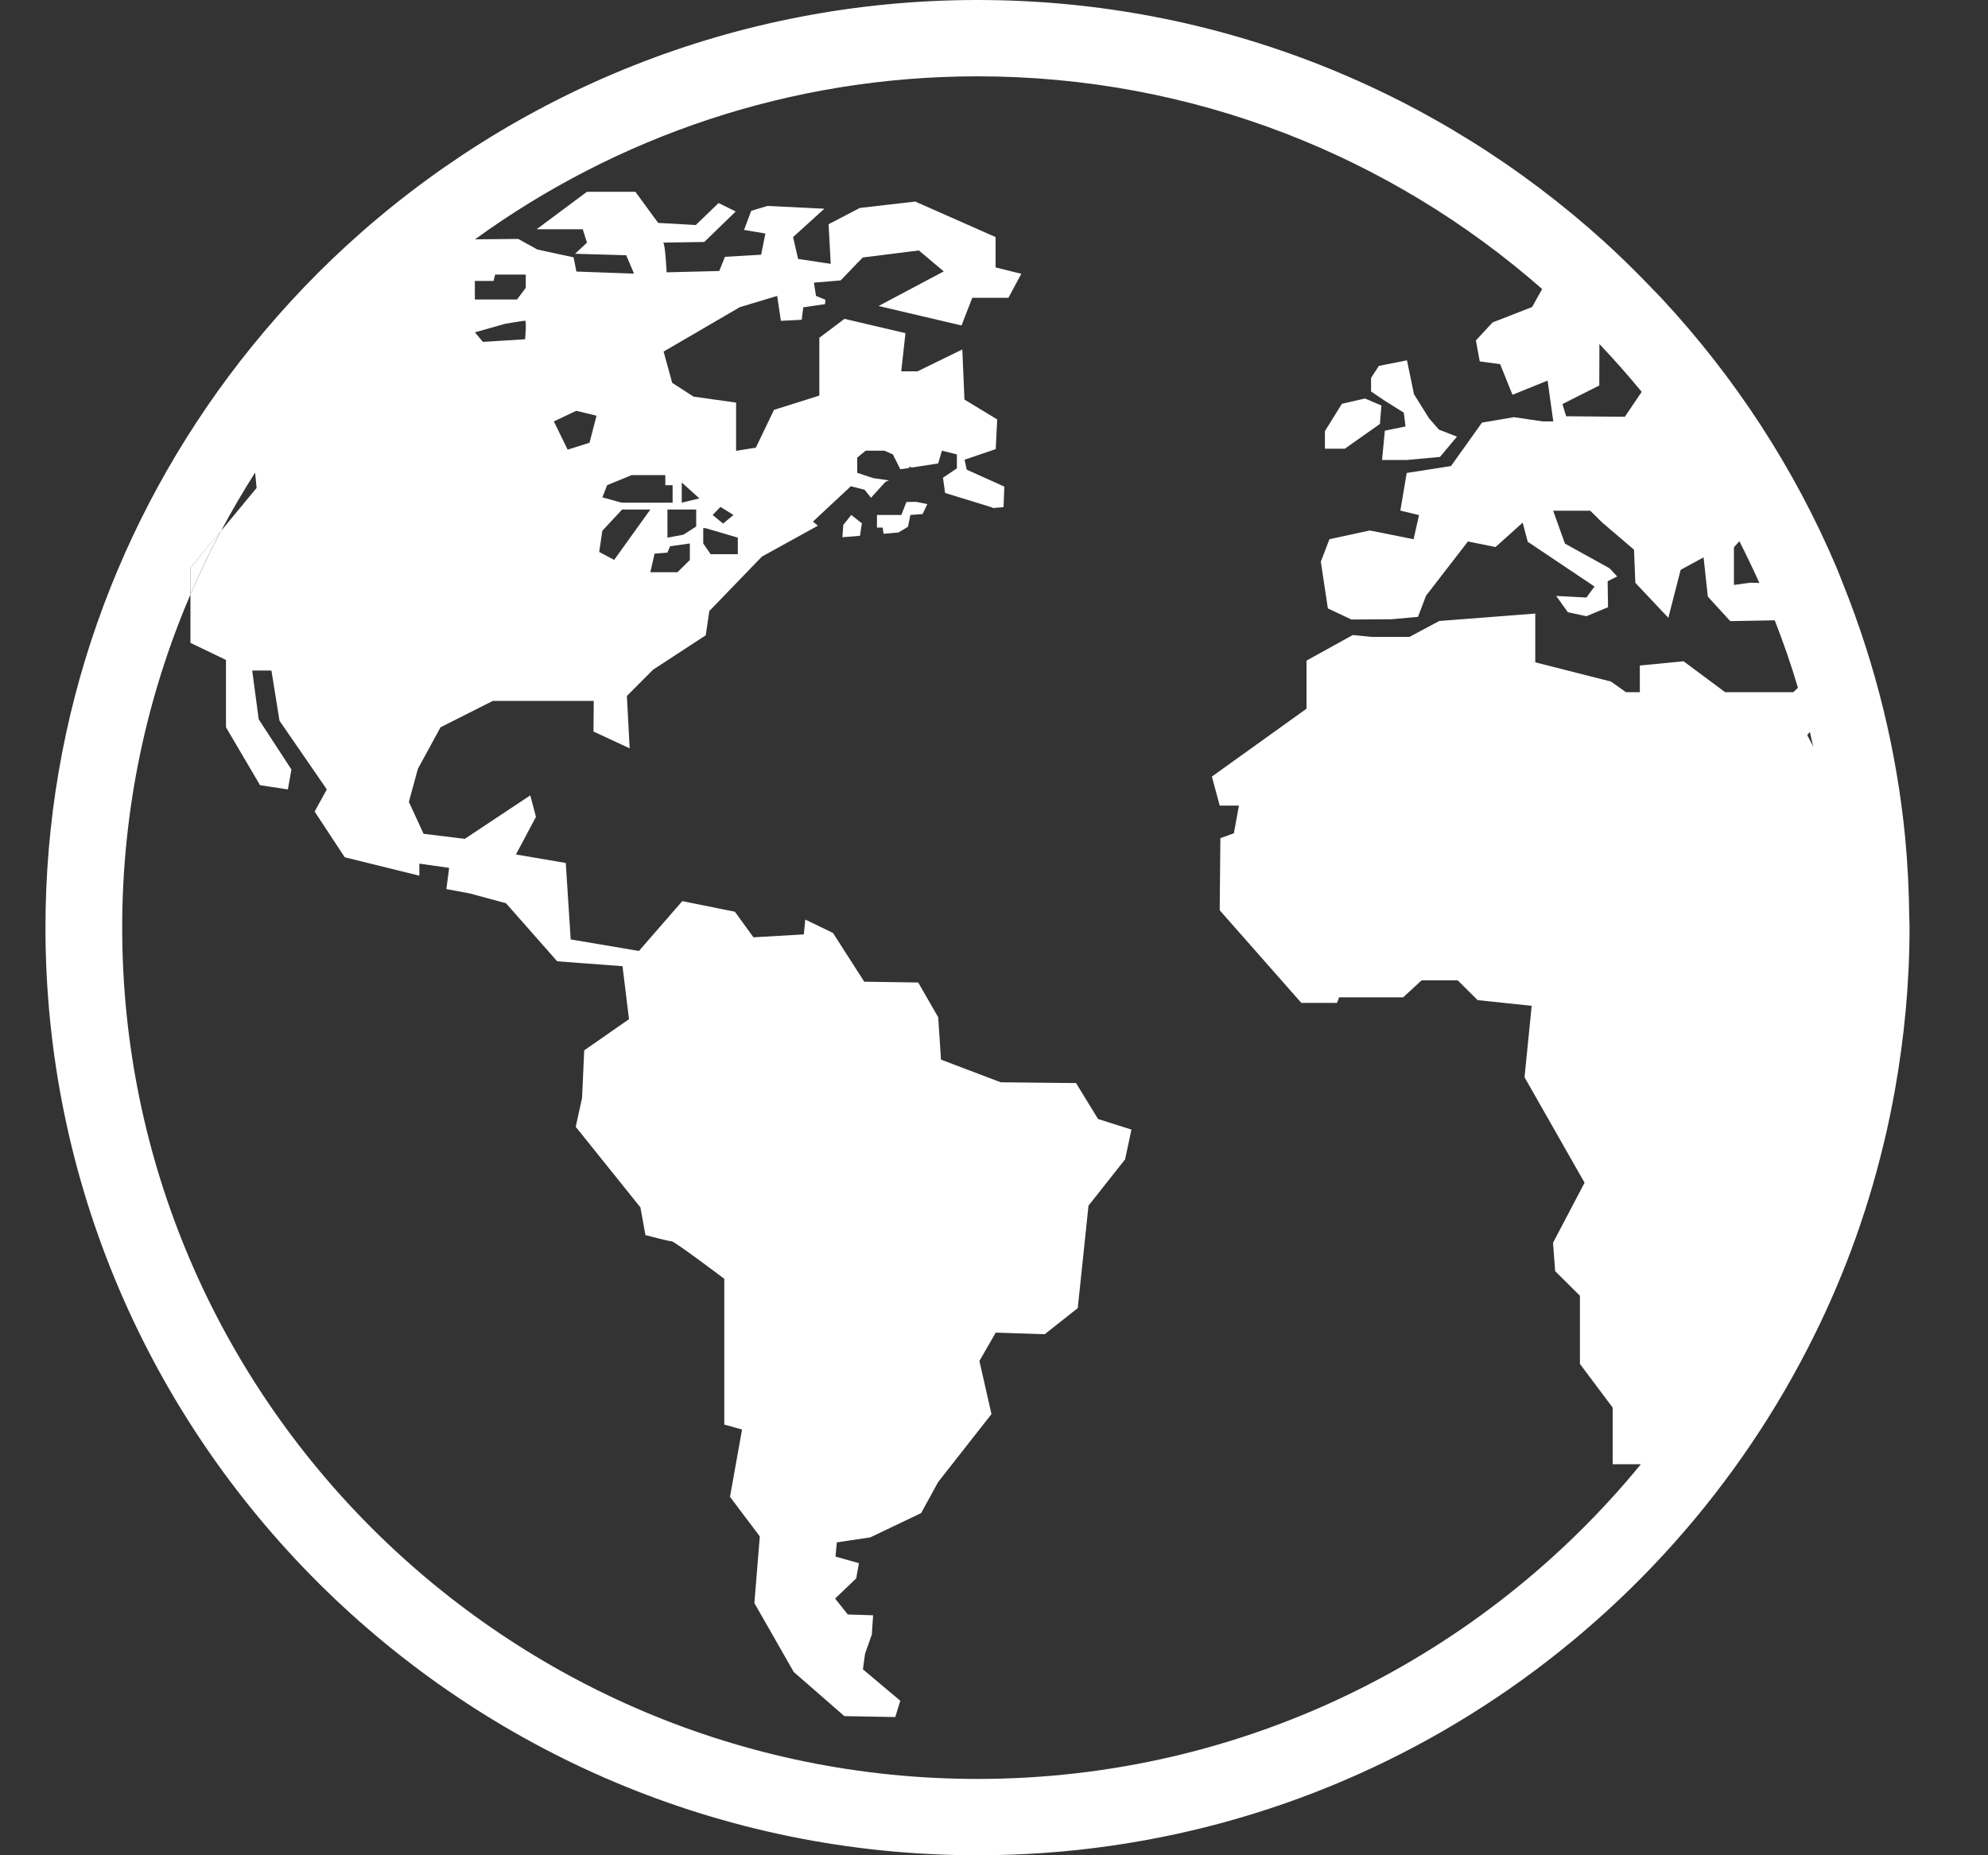 <svg width="15" height="14" viewBox="0 0 15 14" fill="none" xmlns="http://www.w3.org/2000/svg">
<rect x="0" y="0" width="15" height="14" fill="#333333" stroke="none"/>
<path d="M10.592 3.114L10.605 3.218L10.449 3.25L10.428 3.471H10.616L10.865 3.448L10.993 3.295L10.857 3.242L10.782 3.156L10.669 2.975L10.616 2.719L10.404 2.761L10.345 2.852V2.954L10.447 3.023L10.592 3.114Z" fill="white"/>
<path d="M10.412 3.199L10.423 3.06L10.299 3.007L10.125 3.047L9.997 3.253V3.386H10.147L10.412 3.199Z" fill="white"/>
<path d="M6.839 3.788L6.801 3.886H6.617V3.981H6.66C6.66 3.981 6.663 4.001 6.667 4.028L6.78 4.018L6.851 3.975L6.869 3.886L6.961 3.879L6.997 3.804L6.913 3.787L6.839 3.788Z" fill="white"/>
<path d="M6.363 3.961L6.356 4.054L6.489 4.043L6.503 3.949L6.423 3.886L6.363 3.961Z" fill="white"/>
<path d="M14.406 6.928C14.404 6.723 14.394 6.52 14.375 6.32C14.31 5.652 14.149 5.013 13.909 4.413C13.891 4.369 13.875 4.324 13.856 4.28C13.536 3.527 13.087 2.842 12.537 2.251C12.501 2.213 12.464 2.175 12.427 2.137C12.323 2.03 12.216 1.925 12.106 1.825C10.856 0.692 9.196 0 7.376 0C5.54 0 3.868 0.704 2.614 1.854C2.322 2.122 2.054 2.415 1.81 2.728C0.892 3.911 0.343 5.392 0.343 7C0.343 10.86 3.498 14 7.376 14C10.104 14 12.472 12.445 13.637 10.18C13.887 9.696 14.081 9.179 14.211 8.638C14.245 8.501 14.273 8.363 14.298 8.224C14.369 7.826 14.408 7.417 14.408 7C14.408 6.976 14.407 6.952 14.406 6.928ZM13.083 4.13L13.124 4.084C13.177 4.188 13.227 4.293 13.275 4.399L13.208 4.397L13.083 4.414V4.13ZM12.067 2.909L12.068 2.596C12.178 2.712 12.285 2.833 12.387 2.957L12.26 3.145L11.817 3.141L11.789 3.049L12.067 2.909ZM3.583 2.131V2.12H3.724L3.736 2.072H3.967V2.172L3.901 2.26H3.583L3.583 2.131ZM3.809 2.444C3.809 2.444 3.949 2.42 3.962 2.42C3.974 2.42 3.962 2.56 3.962 2.56L3.644 2.58L3.583 2.508L3.809 2.444ZM13.531 5.223H13.016L12.703 4.99L12.373 5.022V5.223H12.268L12.155 5.143L11.584 4.998V4.63L10.86 4.686L10.635 4.806H10.348L10.207 4.792L9.858 4.985V5.348L9.144 5.86L9.203 6.079H9.348L9.31 6.288L9.208 6.325L9.203 6.869L9.819 7.568H10.088L10.104 7.526H10.587L10.726 7.398H10.999L11.149 7.547L11.557 7.59L11.503 8.129L11.956 8.925L11.718 9.378L11.734 9.592L11.921 9.778V10.292L12.168 10.622V11.049H12.381C11.196 12.496 9.393 13.424 7.375 13.424C3.817 13.424 0.922 10.542 0.922 7C0.922 6.108 1.106 5.258 1.437 4.486V4.285L1.668 4.006C1.748 3.856 1.834 3.709 1.925 3.566L1.936 3.682L1.668 4.006C1.585 4.162 1.508 4.322 1.437 4.486V4.851L1.705 4.98V5.488L1.962 5.925L2.172 5.957L2.199 5.807L1.952 5.428L1.903 5.06H2.048L2.109 5.439L2.466 5.957L2.374 6.124L2.601 6.469L3.164 6.608V6.517L3.389 6.549L3.368 6.709L3.545 6.742L3.818 6.816L4.204 7.254L4.697 7.291L4.746 7.691L4.408 7.926L4.392 8.284L4.344 8.503L4.832 9.111L4.87 9.32C4.87 9.32 5.047 9.367 5.068 9.367C5.09 9.367 5.465 9.65 5.465 9.65V10.75L5.599 10.787L5.508 11.295L5.733 11.594L5.692 12.097L5.989 12.617L6.371 12.95L6.755 12.957L6.793 12.834L6.511 12.597L6.527 12.479L6.578 12.335L6.588 12.189L6.397 12.183L6.301 12.063L6.46 11.911L6.481 11.796L6.304 11.746L6.314 11.639L6.567 11.601L6.95 11.418L7.079 11.183L7.481 10.671L7.39 10.27L7.513 10.056L7.883 10.068L8.132 9.871L8.213 9.098L8.489 8.749L8.537 8.524L8.285 8.444L8.119 8.173L7.551 8.167L7.1 7.996L7.079 7.676L6.928 7.414L6.521 7.408L6.285 7.04L6.076 6.939L6.065 7.051L5.685 7.073L5.545 6.88L5.148 6.8L4.821 7.176L4.306 7.089L4.269 6.512L3.893 6.448L4.044 6.164L4.001 6.002L3.507 6.33L3.196 6.292L3.085 6.051L3.153 5.802L3.324 5.488L3.719 5.289L4.48 5.289L4.478 5.52L4.751 5.647L4.73 5.252L4.927 5.054L5.325 4.794L5.352 4.611L5.749 4.2L6.171 3.967L6.134 3.936L6.42 3.669L6.524 3.696L6.572 3.756L6.681 3.636L6.707 3.625L6.589 3.608L6.468 3.568V3.453L6.532 3.401H6.673L6.737 3.429L6.793 3.541L6.861 3.531V3.521L6.881 3.528L7.079 3.497L7.107 3.401L7.22 3.429V3.534L7.115 3.605H7.115L7.131 3.72L7.489 3.83C7.489 3.83 7.489 3.831 7.49 3.834L7.572 3.827L7.578 3.672L7.294 3.544L7.278 3.469L7.513 3.389L7.524 3.165L7.277 3.015L7.261 2.637L6.923 2.802H6.8L6.832 2.514L6.372 2.406L6.182 2.549V2.985L5.84 3.093L5.703 3.378L5.554 3.402V3.038L5.233 2.993L5.072 2.889L5.007 2.653L5.582 2.318L5.864 2.233L5.892 2.421L6.049 2.413L6.061 2.319L6.225 2.295L6.228 2.262L6.157 2.233L6.141 2.133L6.343 2.116L6.464 1.99L6.471 1.981L6.473 1.981L6.51 1.943L6.933 1.89L7.121 2.048L6.629 2.309L7.255 2.456L7.336 2.247H7.609L7.706 2.066L7.512 2.018V1.789L6.906 1.521L6.488 1.569L6.252 1.692L6.268 1.991L6.022 1.954L5.984 1.789L6.22 1.575L5.791 1.554L5.668 1.591L5.614 1.735L5.775 1.762L5.743 1.922L5.47 1.938L5.427 2.045L5.03 2.055C5.03 2.055 5.019 1.831 5.003 1.831C4.988 1.831 5.314 1.826 5.314 1.826L5.551 1.596L5.422 1.532L5.25 1.698L4.966 1.682L4.794 1.447H4.429L4.049 1.73H4.397L4.429 1.831L4.339 1.915L4.725 1.926L4.784 2.065L4.349 2.049L4.328 1.942L4.055 1.883L3.91 1.803L3.584 1.806C4.65 1.033 5.96 0.576 7.376 0.576C9.008 0.576 10.499 1.183 11.636 2.181L11.56 2.317L11.262 2.433L11.136 2.569L11.165 2.727L11.319 2.748L11.412 2.979L11.677 2.872L11.72 3.18H11.64L11.423 3.148L11.182 3.189L10.948 3.517L10.614 3.569L10.566 3.853L10.707 3.887L10.666 4.069L10.335 4.003L10.031 4.069L9.966 4.238L10.019 4.591L10.197 4.675L10.497 4.673L10.699 4.655L10.76 4.495L11.076 4.086L11.284 4.128L11.489 3.944L11.527 4.088L12.031 4.426L11.97 4.509L11.742 4.497L11.83 4.62L11.97 4.65L12.133 4.582L12.13 4.386L12.202 4.35L12.144 4.288L11.808 4.102L11.719 3.854H11.999L12.088 3.942L12.329 4.148L12.339 4.398L12.588 4.662L12.681 4.3L12.854 4.206L12.886 4.502L13.055 4.687L13.391 4.681C13.456 4.848 13.515 5.017 13.566 5.19L13.531 5.223ZM4.179 3.18L4.348 3.1L4.501 3.137L4.448 3.341L4.283 3.393L4.179 3.18ZM5.075 3.661V3.793H4.69L4.545 3.753L4.581 3.661L4.767 3.585H5.02V3.661H5.075ZM5.253 3.845V3.973L5.156 4.035L5.036 4.057C5.036 4.057 5.036 3.865 5.036 3.845H5.253ZM5.144 3.793V3.641L5.277 3.761L5.144 3.793ZM5.205 4.101V4.226L5.112 4.318H4.907L4.939 4.178L5.036 4.17L5.056 4.122L5.205 4.101ZM4.694 3.845H4.907L4.634 4.225L4.521 4.165L4.545 4.005L4.694 3.845ZM5.567 4.057V4.182H5.362L5.306 4.101V3.985H5.322L5.567 4.057ZM5.377 3.886L5.436 3.825L5.534 3.886L5.456 3.951L5.377 3.886ZM13.636 5.547L13.656 5.523C13.664 5.559 13.673 5.596 13.681 5.633L13.636 5.547Z" fill="white"/>
<path d="M1.437 4.285V4.486C1.507 4.322 1.584 4.163 1.667 4.006L1.437 4.285Z" fill="white"/>
</svg>
